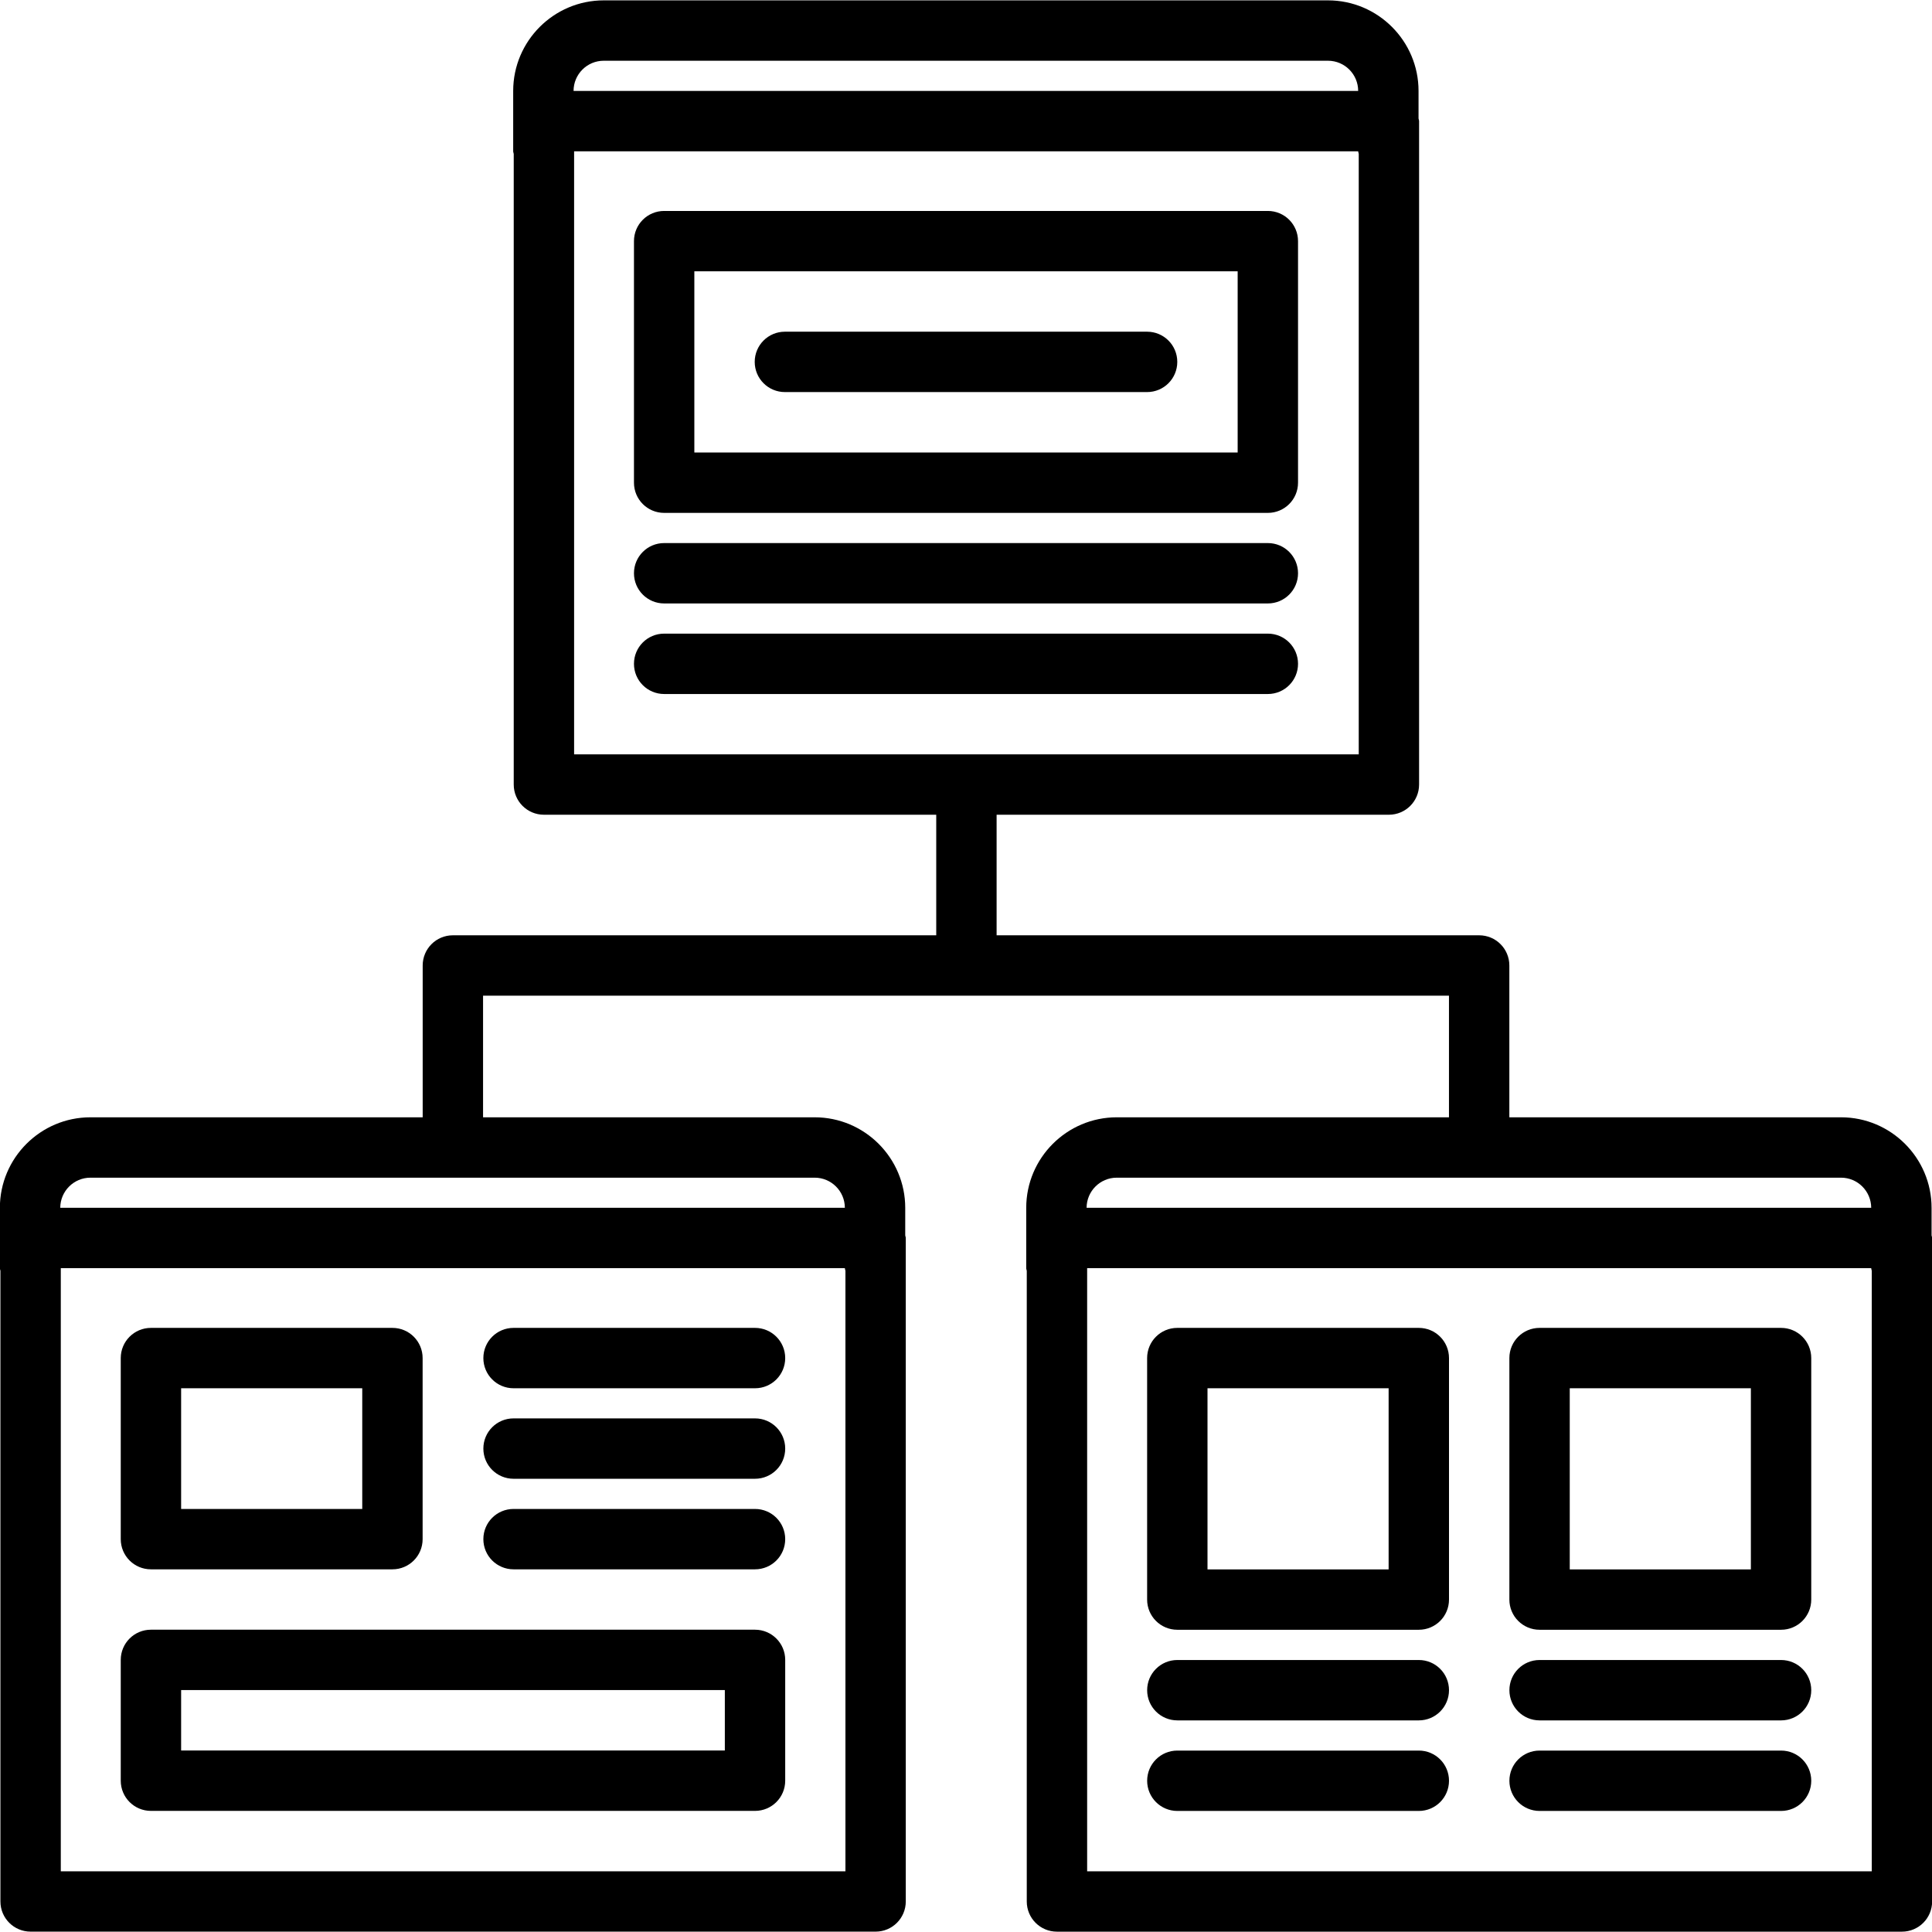 <svg id="icons" enable-background="new 0 0 64 64" height="512" viewBox="0 0 64 64" width="512" xmlns="http://www.w3.org/2000/svg"><path d="m22.001 16.99h19.998c.553 0 1-.447 1-1v-8.002c0-.553-.447-1-1-1h-19.998c-.553 0-1 .447-1 1v8.002c0 .553.447 1 1 1zm1-8.002h17.998v6.002h-17.998z"/><path d="m22.001 19.99h19.998c.553 0 1-.447 1-1s-.447-1-1-1h-19.998c-.553 0-1 .447-1 1s.447 1 1 1z"/><path d="m42.999 21.99c0-.553-.447-1-1-1h-19.998c-.553 0-1 .447-1 1s.447 1 1 1h19.998c.553 0 1-.447 1-1z"/><path d="m37.999 10.988h-11.998c-.553 0-1 .447-1 1s.447 1 1 1h11.998c.553 0 1-.447 1-1s-.447-1-1-1z"/><path d="m.014 62.988c0 .553.447 1 1 1h27.991c.553 0 1-.447 1-1v-21.978c0-.031-.015-.057-.018-.087v-.911c0-1.654-1.346-3-3-3h-10.985v-4.029h31.997v4.029h-11.004c-1.654 0-3 1.346-3 3v2c0 .031.015.057.018.087v20.89c0 .553.447 1 1 1h27.991c.553 0 1-.447 1-1v-21.979c0-.031-.015-.057-.018-.087v-.911c0-1.654-1.346-3-3-3h-10.987v-5.029c0-.553-.447-1-1-1h-15.985v-3.994h12.995c.553 0 1-.447 1-1v-21.977c0-.031-.015-.057-.018-.087v-.913c0-1.654-1.346-3-3-3h-23.991c-1.654 0-3 1.346-3 3v2c0 .031.015.057.018.087v20.89c0 .553.447 1 1 1h12.996v3.994h-16.012c-.553 0-1 .447-1 1v5.029h-11.006c-1.654 0-3 1.346-3 3v2c0 .031.015.057.018.087zm60.972-23.976c.551 0 .998.447 1 .998h-25.991c.001-.551.449-.998 1-.998zm-24.973 22.976v-19.978h25.974v.002c0 .031.015.057.018.087v19.89h-25.992zm-16.013-59.976h23.991c.552 0 1 .448 1 1h-25.991c0-.552.448-1 1-1zm-.982 3h25.974c0 .031.015.057.018.087v19.89h-25.992zm-16.022 34h23.991c.551 0 .999.447 1 .998h-25.991c.002-.551.449-.998 1-.998zm-.982 22.976v-19.978h25.974v.002c0 .031.015.057.018.087v19.89h-25.992z"/><path d="m5 51.986h8c.553 0 1-.447 1-1v-5.998c0-.553-.447-1-1-1h-8c-.553 0-1 .447-1 1v5.998c0 .553.447 1 1 1zm1-5.998h6v3.998h-6z"/><path d="m47 43.988h-8c-.553 0-1 .447-1 1v8c0 .553.447 1 1 1h8c.553 0 1-.447 1-1v-8c0-.552-.447-1-1-1zm-1 8h-6v-6h6z"/><path d="m25.011 43.988h-7.999c-.553 0-1 .447-1 1s.447 1 1 1h7.999c.553 0 1-.447 1-1s-.448-1-1-1z"/><path d="m25.011 46.986h-7.999c-.553 0-1 .447-1 1s.447 1 1 1h7.999c.553 0 1-.447 1-1s-.448-1-1-1z"/><path d="m25.011 49.986h-7.999c-.553 0-1 .447-1 1s.447 1 1 1h7.999c.553 0 1-.447 1-1s-.448-1-1-1z"/><path d="m47 54.99h-7.999c-.553 0-1 .447-1 1s.447 1 1 1h7.999c.553 0 1-.447 1-1s-.447-1-1-1z"/><path d="m47 57.99h-7.999c-.553 0-1 .447-1 1s.447 1 1 1h7.999c.553 0 1-.447 1-1s-.447-1-1-1z"/><path d="m59 43.988h-8c-.553 0-1 .447-1 1v8c0 .553.447 1 1 1h8c.553 0 1-.447 1-1v-8c0-.552-.447-1-1-1zm-1 8h-6v-6h6z"/><path d="m59 54.99h-7.999c-.553 0-1 .447-1 1s.447 1 1 1h7.999c.553 0 1-.447 1-1s-.447-1-1-1z"/><path d="m59 57.99h-7.999c-.553 0-1 .447-1 1s.447 1 1 1h7.999c.553 0 1-.447 1-1s-.447-1-1-1z"/><path d="m25.011 53.986h-20.011c-.553 0-1 .447-1 1v4.002c0 .553.447 1 1 1h20.011c.553 0 1-.447 1-1v-4.002c0-.552-.448-1-1-1zm-1 4.002h-18.011v-2.002h18.011z"/></svg>